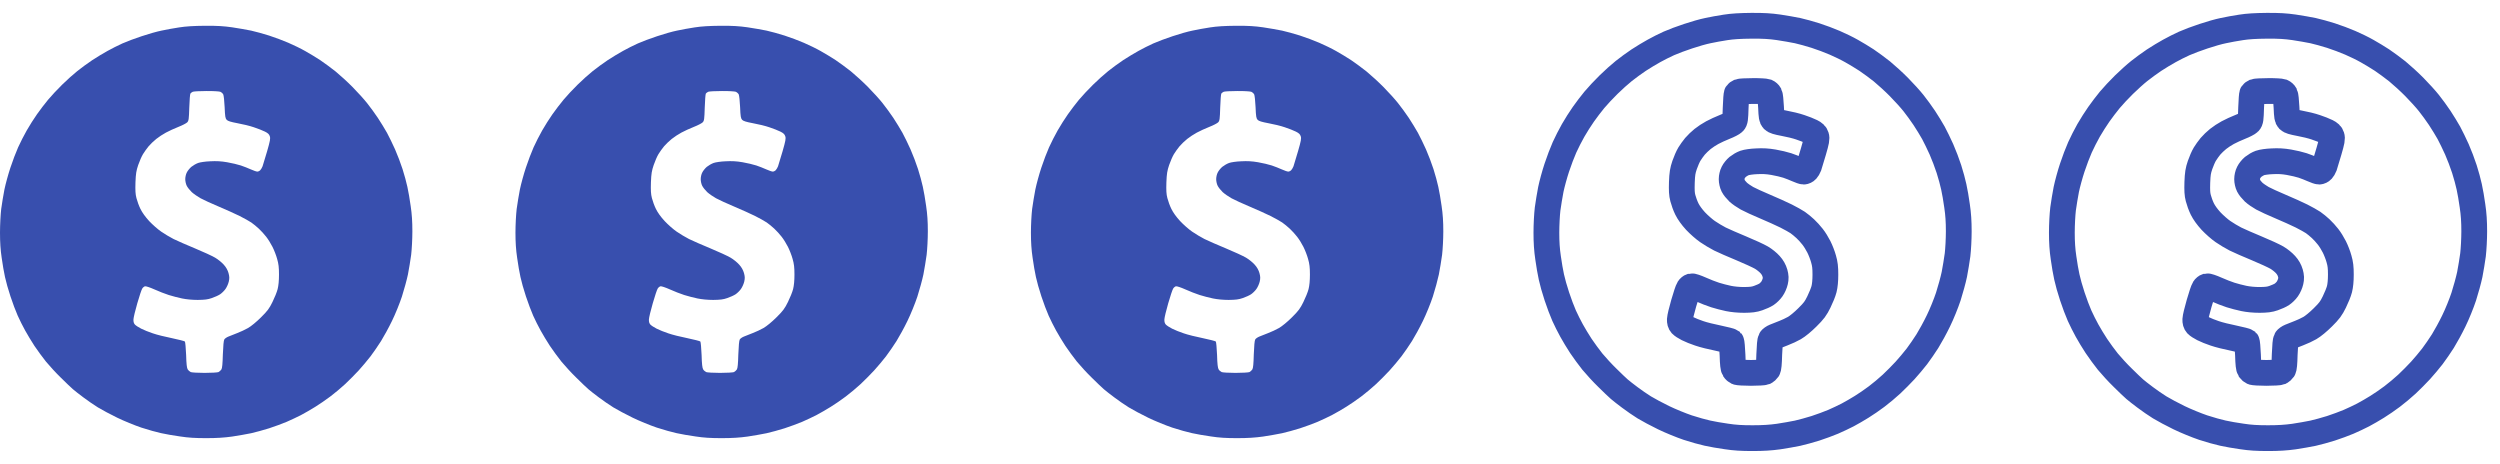 <svg width="97" height="18" viewBox="0 0 97 18" fill="none" xmlns="http://www.w3.org/2000/svg">
<path fill-rule="evenodd" clip-rule="evenodd" d="M7.953 1C8.428 0.997 8.681 1.013 9.009 1.06C9.244 1.094 9.575 1.154 9.744 1.188C9.909 1.225 10.222 1.31 10.438 1.379C10.653 1.447 10.991 1.575 11.188 1.66C11.384 1.744 11.681 1.888 11.844 1.982C12.006 2.072 12.269 2.232 12.422 2.332C12.575 2.435 12.844 2.632 13.016 2.769C13.188 2.91 13.488 3.182 13.678 3.376C13.872 3.573 14.125 3.851 14.241 3.998C14.359 4.145 14.547 4.404 14.662 4.576C14.775 4.748 14.934 5.007 15.016 5.154C15.097 5.301 15.234 5.589 15.328 5.795C15.419 6.001 15.55 6.345 15.619 6.561C15.688 6.776 15.772 7.086 15.806 7.248C15.844 7.411 15.9 7.745 15.934 7.992C15.981 8.305 16 8.595 16 8.977C16 9.28 15.978 9.677 15.953 9.889C15.925 10.096 15.869 10.436 15.828 10.649C15.784 10.858 15.678 11.246 15.594 11.508C15.506 11.774 15.338 12.19 15.209 12.452C15.084 12.712 14.891 13.062 14.784 13.234C14.675 13.406 14.491 13.674 14.375 13.828C14.256 13.981 14.05 14.228 13.916 14.374C13.781 14.521 13.544 14.759 13.391 14.903C13.238 15.046 12.975 15.265 12.812 15.387C12.65 15.509 12.387 15.69 12.234 15.784C12.081 15.881 11.834 16.022 11.688 16.1C11.541 16.175 11.287 16.297 11.125 16.366C10.963 16.434 10.653 16.55 10.438 16.619C10.222 16.687 9.909 16.772 9.744 16.809C9.575 16.844 9.244 16.903 9.009 16.938C8.7 16.981 8.412 17 8 17C7.575 17 7.306 16.984 6.984 16.934C6.744 16.9 6.412 16.844 6.25 16.806C6.088 16.772 5.741 16.675 5.484 16.591C5.225 16.503 4.803 16.331 4.547 16.206C4.287 16.081 3.953 15.9 3.797 15.806C3.641 15.709 3.391 15.537 3.234 15.418C3.078 15.303 2.897 15.159 2.828 15.1C2.759 15.04 2.55 14.843 2.366 14.659C2.178 14.478 1.919 14.193 1.784 14.031C1.653 13.868 1.453 13.593 1.337 13.421C1.225 13.249 1.062 12.981 0.978 12.827C0.891 12.674 0.762 12.412 0.688 12.249C0.616 12.087 0.487 11.749 0.406 11.499C0.322 11.249 0.228 10.912 0.194 10.749C0.156 10.586 0.1 10.252 0.066 10.008C0.019 9.693 0 9.402 0 9.024C0 8.717 0.022 8.32 0.047 8.108C0.075 7.902 0.131 7.561 0.172 7.351C0.216 7.139 0.319 6.761 0.403 6.508C0.487 6.251 0.622 5.898 0.703 5.717C0.784 5.536 0.934 5.242 1.038 5.06C1.141 4.879 1.319 4.598 1.434 4.435C1.547 4.273 1.741 4.02 1.863 3.873C1.984 3.726 2.231 3.463 2.409 3.288C2.587 3.113 2.853 2.873 3 2.757C3.147 2.638 3.406 2.451 3.578 2.335C3.75 2.222 4.019 2.06 4.172 1.976C4.325 1.888 4.588 1.76 4.75 1.685C4.912 1.613 5.25 1.485 5.5 1.404C5.75 1.319 6.094 1.222 6.266 1.188C6.438 1.15 6.747 1.094 6.953 1.063C7.216 1.022 7.516 1.004 7.953 1V1ZM7.388 3.629C7.372 3.651 7.353 3.898 7.344 4.173C7.331 4.623 7.322 4.685 7.266 4.745C7.231 4.782 7.075 4.864 6.922 4.923C6.769 4.985 6.55 5.082 6.438 5.145C6.325 5.204 6.156 5.317 6.062 5.392C5.969 5.467 5.834 5.595 5.766 5.676C5.697 5.757 5.6 5.898 5.547 5.982C5.494 6.07 5.412 6.258 5.362 6.404C5.287 6.626 5.269 6.736 5.256 7.076C5.247 7.389 5.253 7.53 5.294 7.686C5.322 7.798 5.391 7.989 5.45 8.108C5.519 8.248 5.638 8.414 5.787 8.577C5.916 8.714 6.125 8.899 6.253 8.986C6.381 9.074 6.597 9.205 6.734 9.274C6.872 9.342 7.244 9.505 7.562 9.636C7.881 9.768 8.231 9.93 8.344 9.996C8.456 10.061 8.606 10.183 8.681 10.268C8.772 10.368 8.834 10.48 8.866 10.593C8.903 10.73 8.906 10.796 8.878 10.921C8.859 11.008 8.803 11.136 8.75 11.211C8.7 11.283 8.603 11.377 8.541 11.418C8.475 11.462 8.331 11.527 8.219 11.565C8.059 11.621 7.944 11.633 7.672 11.637C7.456 11.637 7.231 11.615 7.062 11.58C6.916 11.549 6.684 11.49 6.547 11.446C6.409 11.402 6.159 11.305 5.994 11.23C5.819 11.152 5.659 11.099 5.625 11.108C5.591 11.118 5.544 11.155 5.519 11.196C5.494 11.233 5.406 11.49 5.328 11.765C5.247 12.04 5.181 12.324 5.178 12.393C5.175 12.487 5.191 12.543 5.234 12.593C5.269 12.63 5.378 12.702 5.478 12.752C5.575 12.802 5.778 12.884 5.931 12.934C6.081 12.987 6.416 13.071 6.672 13.121C6.931 13.174 7.153 13.234 7.172 13.249C7.191 13.268 7.209 13.506 7.222 13.774C7.231 14.124 7.25 14.284 7.284 14.334C7.306 14.371 7.359 14.418 7.4 14.437C7.438 14.453 7.681 14.468 7.938 14.468C8.197 14.468 8.438 14.453 8.478 14.437C8.516 14.418 8.566 14.371 8.591 14.334C8.622 14.287 8.637 14.112 8.647 13.749C8.659 13.421 8.678 13.212 8.703 13.171C8.722 13.137 8.794 13.087 8.863 13.059C8.928 13.031 9.081 12.971 9.203 12.924C9.325 12.88 9.512 12.79 9.625 12.727C9.744 12.659 9.953 12.487 10.128 12.312C10.384 12.059 10.447 11.971 10.572 11.718C10.653 11.555 10.744 11.33 10.772 11.218C10.806 11.083 10.825 10.893 10.825 10.655C10.825 10.374 10.809 10.239 10.753 10.046C10.716 9.908 10.634 9.699 10.572 9.577C10.512 9.458 10.403 9.28 10.328 9.186C10.256 9.092 10.128 8.952 10.044 8.874C9.959 8.795 9.828 8.686 9.75 8.633C9.672 8.58 9.469 8.467 9.297 8.38C9.125 8.295 8.759 8.13 8.484 8.014C8.209 7.898 7.894 7.755 7.781 7.692C7.669 7.63 7.516 7.523 7.441 7.455C7.366 7.383 7.278 7.273 7.247 7.211C7.213 7.145 7.188 7.03 7.188 6.951C7.188 6.873 7.213 6.758 7.247 6.695C7.278 6.629 7.359 6.529 7.425 6.473C7.491 6.42 7.609 6.351 7.688 6.323C7.766 6.295 7.975 6.264 8.156 6.258C8.391 6.245 8.578 6.254 8.812 6.295C8.994 6.326 9.231 6.383 9.344 6.42C9.456 6.458 9.631 6.526 9.734 6.573C9.838 6.62 9.95 6.658 9.984 6.658C10.019 6.658 10.072 6.633 10.1 6.601C10.128 6.57 10.169 6.504 10.188 6.451C10.206 6.401 10.284 6.139 10.363 5.873C10.481 5.464 10.497 5.373 10.469 5.289C10.444 5.21 10.4 5.167 10.281 5.107C10.197 5.064 10.003 4.989 9.853 4.939C9.7 4.885 9.416 4.817 9.219 4.782C8.953 4.732 8.844 4.698 8.797 4.651C8.744 4.595 8.731 4.529 8.716 4.157C8.706 3.923 8.681 3.701 8.662 3.663C8.641 3.623 8.591 3.579 8.547 3.56C8.503 3.545 8.262 3.529 8.009 3.532C7.753 3.532 7.519 3.545 7.481 3.56C7.447 3.576 7.403 3.607 7.388 3.629V3.629Z" fill="#384FAE"/>
<path fill-rule="evenodd" clip-rule="evenodd" d="M27.953 1C28.428 0.997 28.681 1.013 29.009 1.06C29.244 1.094 29.575 1.154 29.744 1.188C29.909 1.225 30.222 1.31 30.438 1.379C30.653 1.447 30.991 1.575 31.188 1.66C31.384 1.744 31.681 1.888 31.844 1.982C32.006 2.072 32.269 2.232 32.422 2.332C32.575 2.435 32.844 2.632 33.016 2.769C33.188 2.91 33.487 3.182 33.678 3.376C33.872 3.573 34.125 3.851 34.241 3.998C34.359 4.145 34.547 4.404 34.663 4.576C34.775 4.748 34.934 5.007 35.016 5.154C35.097 5.301 35.234 5.589 35.328 5.795C35.419 6.001 35.55 6.345 35.619 6.561C35.688 6.776 35.772 7.086 35.806 7.248C35.844 7.411 35.9 7.745 35.934 7.992C35.981 8.305 36 8.595 36 8.977C36 9.28 35.978 9.677 35.953 9.889C35.925 10.096 35.869 10.436 35.828 10.649C35.784 10.858 35.678 11.246 35.594 11.508C35.506 11.774 35.337 12.19 35.209 12.452C35.084 12.712 34.891 13.062 34.784 13.234C34.675 13.406 34.491 13.674 34.375 13.828C34.256 13.981 34.05 14.228 33.916 14.374C33.781 14.521 33.544 14.759 33.391 14.903C33.237 15.046 32.975 15.265 32.812 15.387C32.65 15.509 32.388 15.69 32.234 15.784C32.081 15.881 31.834 16.022 31.688 16.1C31.541 16.175 31.288 16.297 31.125 16.366C30.962 16.434 30.653 16.55 30.438 16.619C30.222 16.687 29.909 16.772 29.744 16.809C29.575 16.844 29.244 16.903 29.009 16.938C28.7 16.981 28.413 17 28 17C27.575 17 27.306 16.984 26.984 16.934C26.744 16.9 26.413 16.844 26.25 16.806C26.087 16.772 25.741 16.675 25.484 16.591C25.225 16.503 24.803 16.331 24.547 16.206C24.288 16.081 23.953 15.9 23.797 15.806C23.641 15.709 23.391 15.537 23.234 15.418C23.078 15.303 22.897 15.159 22.828 15.1C22.759 15.04 22.55 14.843 22.366 14.659C22.178 14.478 21.919 14.193 21.784 14.031C21.653 13.868 21.453 13.593 21.337 13.421C21.225 13.249 21.062 12.981 20.978 12.827C20.891 12.674 20.762 12.412 20.688 12.249C20.616 12.087 20.488 11.749 20.406 11.499C20.322 11.249 20.228 10.912 20.194 10.749C20.156 10.586 20.1 10.252 20.066 10.008C20.019 9.693 20 9.402 20 9.024C20 8.717 20.022 8.32 20.047 8.108C20.075 7.902 20.131 7.561 20.172 7.351C20.216 7.139 20.319 6.761 20.403 6.508C20.488 6.251 20.622 5.898 20.703 5.717C20.784 5.536 20.934 5.242 21.038 5.06C21.141 4.879 21.319 4.598 21.434 4.435C21.547 4.273 21.741 4.02 21.863 3.873C21.984 3.726 22.231 3.463 22.409 3.288C22.587 3.113 22.853 2.873 23 2.757C23.147 2.638 23.406 2.451 23.578 2.335C23.75 2.222 24.019 2.06 24.172 1.976C24.325 1.888 24.587 1.76 24.75 1.685C24.913 1.613 25.25 1.485 25.5 1.404C25.75 1.319 26.094 1.222 26.266 1.188C26.438 1.15 26.747 1.094 26.953 1.063C27.216 1.022 27.516 1.004 27.953 1V1ZM27.387 3.629C27.372 3.651 27.353 3.898 27.344 4.173C27.331 4.623 27.322 4.685 27.266 4.745C27.231 4.782 27.075 4.864 26.922 4.923C26.769 4.985 26.55 5.082 26.438 5.145C26.325 5.204 26.156 5.317 26.062 5.392C25.969 5.467 25.834 5.595 25.766 5.676C25.697 5.757 25.6 5.898 25.547 5.982C25.494 6.07 25.413 6.258 25.363 6.404C25.288 6.626 25.269 6.736 25.256 7.076C25.247 7.389 25.253 7.53 25.294 7.686C25.322 7.798 25.391 7.989 25.45 8.108C25.519 8.248 25.637 8.414 25.788 8.577C25.916 8.714 26.125 8.899 26.253 8.986C26.381 9.074 26.597 9.205 26.734 9.274C26.872 9.342 27.244 9.505 27.562 9.636C27.881 9.768 28.231 9.93 28.344 9.996C28.456 10.061 28.606 10.183 28.681 10.268C28.772 10.368 28.834 10.48 28.866 10.593C28.903 10.73 28.906 10.796 28.878 10.921C28.859 11.008 28.803 11.136 28.75 11.211C28.7 11.283 28.603 11.377 28.541 11.418C28.475 11.462 28.331 11.527 28.219 11.565C28.059 11.621 27.944 11.633 27.672 11.637C27.456 11.637 27.231 11.615 27.062 11.58C26.916 11.549 26.684 11.49 26.547 11.446C26.409 11.402 26.159 11.305 25.994 11.23C25.819 11.152 25.659 11.099 25.625 11.108C25.591 11.118 25.544 11.155 25.519 11.196C25.494 11.233 25.406 11.49 25.328 11.765C25.247 12.04 25.181 12.324 25.178 12.393C25.175 12.487 25.191 12.543 25.234 12.593C25.269 12.63 25.378 12.702 25.478 12.752C25.575 12.802 25.778 12.884 25.931 12.934C26.081 12.987 26.416 13.071 26.672 13.121C26.931 13.174 27.153 13.234 27.172 13.249C27.191 13.268 27.209 13.506 27.222 13.774C27.231 14.124 27.25 14.284 27.284 14.334C27.306 14.371 27.359 14.418 27.4 14.437C27.438 14.453 27.681 14.468 27.938 14.468C28.197 14.468 28.438 14.453 28.478 14.437C28.516 14.418 28.566 14.371 28.591 14.334C28.622 14.287 28.637 14.112 28.647 13.749C28.659 13.421 28.678 13.212 28.703 13.171C28.722 13.137 28.794 13.087 28.863 13.059C28.928 13.031 29.081 12.971 29.203 12.924C29.325 12.88 29.512 12.79 29.625 12.727C29.744 12.659 29.953 12.487 30.128 12.312C30.384 12.059 30.447 11.971 30.572 11.718C30.653 11.555 30.744 11.33 30.772 11.218C30.806 11.083 30.825 10.893 30.825 10.655C30.825 10.374 30.809 10.239 30.753 10.046C30.716 9.908 30.634 9.699 30.572 9.577C30.512 9.458 30.403 9.28 30.328 9.186C30.256 9.092 30.128 8.952 30.044 8.874C29.959 8.795 29.828 8.686 29.75 8.633C29.672 8.58 29.469 8.467 29.297 8.38C29.125 8.295 28.759 8.13 28.484 8.014C28.209 7.898 27.894 7.755 27.781 7.692C27.669 7.63 27.516 7.523 27.441 7.455C27.366 7.383 27.278 7.273 27.247 7.211C27.212 7.145 27.188 7.03 27.188 6.951C27.188 6.873 27.212 6.758 27.247 6.695C27.278 6.629 27.359 6.529 27.425 6.473C27.491 6.42 27.609 6.351 27.688 6.323C27.766 6.295 27.975 6.264 28.156 6.258C28.391 6.245 28.578 6.254 28.812 6.295C28.994 6.326 29.231 6.383 29.344 6.42C29.456 6.458 29.631 6.526 29.734 6.573C29.837 6.62 29.95 6.658 29.984 6.658C30.019 6.658 30.072 6.633 30.1 6.601C30.128 6.57 30.169 6.504 30.188 6.451C30.206 6.401 30.284 6.139 30.363 5.873C30.481 5.464 30.497 5.373 30.469 5.289C30.444 5.21 30.4 5.167 30.281 5.107C30.197 5.064 30.003 4.989 29.853 4.939C29.7 4.885 29.416 4.817 29.219 4.782C28.953 4.732 28.844 4.698 28.797 4.651C28.744 4.595 28.731 4.529 28.716 4.157C28.706 3.923 28.681 3.701 28.663 3.663C28.641 3.623 28.591 3.579 28.547 3.56C28.503 3.545 28.262 3.529 28.009 3.532C27.753 3.532 27.519 3.545 27.481 3.56C27.447 3.576 27.403 3.607 27.387 3.629V3.629Z" fill="#384FAE"/>
<path fill-rule="evenodd" clip-rule="evenodd" d="M47.953 1C48.428 0.997 48.681 1.013 49.009 1.06C49.244 1.094 49.575 1.154 49.744 1.188C49.909 1.225 50.222 1.31 50.438 1.379C50.653 1.447 50.991 1.575 51.188 1.66C51.384 1.744 51.681 1.888 51.844 1.982C52.006 2.072 52.269 2.232 52.422 2.332C52.575 2.435 52.844 2.632 53.016 2.769C53.188 2.91 53.487 3.182 53.678 3.376C53.872 3.573 54.125 3.851 54.241 3.998C54.359 4.145 54.547 4.404 54.663 4.576C54.775 4.748 54.934 5.007 55.016 5.154C55.097 5.301 55.234 5.589 55.328 5.795C55.419 6.001 55.55 6.345 55.619 6.561C55.688 6.776 55.772 7.086 55.806 7.248C55.844 7.411 55.9 7.745 55.934 7.992C55.981 8.305 56 8.595 56 8.977C56 9.28 55.978 9.677 55.953 9.889C55.925 10.096 55.869 10.436 55.828 10.649C55.784 10.858 55.678 11.246 55.594 11.508C55.506 11.774 55.337 12.19 55.209 12.452C55.084 12.712 54.891 13.062 54.784 13.234C54.675 13.406 54.491 13.674 54.375 13.828C54.256 13.981 54.05 14.228 53.916 14.374C53.781 14.521 53.544 14.759 53.391 14.903C53.237 15.046 52.975 15.265 52.812 15.387C52.65 15.509 52.388 15.69 52.234 15.784C52.081 15.881 51.834 16.022 51.688 16.1C51.541 16.175 51.288 16.297 51.125 16.366C50.962 16.434 50.653 16.55 50.438 16.619C50.222 16.687 49.909 16.772 49.744 16.809C49.575 16.844 49.244 16.903 49.009 16.938C48.7 16.981 48.413 17 48 17C47.575 17 47.306 16.984 46.984 16.934C46.744 16.9 46.413 16.844 46.25 16.806C46.087 16.772 45.741 16.675 45.484 16.591C45.225 16.503 44.803 16.331 44.547 16.206C44.288 16.081 43.953 15.9 43.797 15.806C43.641 15.709 43.391 15.537 43.234 15.418C43.078 15.303 42.897 15.159 42.828 15.1C42.759 15.04 42.55 14.843 42.366 14.659C42.178 14.478 41.919 14.193 41.784 14.031C41.653 13.868 41.453 13.593 41.337 13.421C41.225 13.249 41.062 12.981 40.978 12.827C40.891 12.674 40.763 12.412 40.688 12.249C40.616 12.087 40.487 11.749 40.406 11.499C40.322 11.249 40.228 10.912 40.194 10.749C40.156 10.586 40.1 10.252 40.066 10.008C40.019 9.693 40 9.402 40 9.024C40 8.717 40.022 8.32 40.047 8.108C40.075 7.902 40.131 7.561 40.172 7.351C40.216 7.139 40.319 6.761 40.403 6.508C40.487 6.251 40.622 5.898 40.703 5.717C40.784 5.536 40.934 5.242 41.038 5.06C41.141 4.879 41.319 4.598 41.434 4.435C41.547 4.273 41.741 4.02 41.862 3.873C41.984 3.726 42.231 3.463 42.409 3.288C42.587 3.113 42.853 2.873 43 2.757C43.147 2.638 43.406 2.451 43.578 2.335C43.75 2.222 44.019 2.06 44.172 1.976C44.325 1.888 44.587 1.76 44.75 1.685C44.913 1.613 45.25 1.485 45.5 1.404C45.75 1.319 46.094 1.222 46.266 1.188C46.438 1.15 46.747 1.094 46.953 1.063C47.216 1.022 47.516 1.004 47.953 1V1ZM47.388 3.629C47.372 3.651 47.353 3.898 47.344 4.173C47.331 4.623 47.322 4.685 47.266 4.745C47.231 4.782 47.075 4.864 46.922 4.923C46.769 4.985 46.55 5.082 46.438 5.145C46.325 5.204 46.156 5.317 46.062 5.392C45.969 5.467 45.834 5.595 45.766 5.676C45.697 5.757 45.6 5.898 45.547 5.982C45.494 6.07 45.413 6.258 45.362 6.404C45.288 6.626 45.269 6.736 45.256 7.076C45.247 7.389 45.253 7.53 45.294 7.686C45.322 7.798 45.391 7.989 45.45 8.108C45.519 8.248 45.638 8.414 45.788 8.577C45.916 8.714 46.125 8.899 46.253 8.986C46.381 9.074 46.597 9.205 46.734 9.274C46.872 9.342 47.244 9.505 47.562 9.636C47.881 9.768 48.231 9.93 48.344 9.996C48.456 10.061 48.606 10.183 48.681 10.268C48.772 10.368 48.834 10.48 48.866 10.593C48.903 10.73 48.906 10.796 48.878 10.921C48.859 11.008 48.803 11.136 48.75 11.211C48.7 11.283 48.603 11.377 48.541 11.418C48.475 11.462 48.331 11.527 48.219 11.565C48.059 11.621 47.944 11.633 47.672 11.637C47.456 11.637 47.231 11.615 47.062 11.58C46.916 11.549 46.684 11.49 46.547 11.446C46.409 11.402 46.159 11.305 45.994 11.23C45.819 11.152 45.659 11.099 45.625 11.108C45.591 11.118 45.544 11.155 45.519 11.196C45.494 11.233 45.406 11.49 45.328 11.765C45.247 12.04 45.181 12.324 45.178 12.393C45.175 12.487 45.191 12.543 45.234 12.593C45.269 12.63 45.378 12.702 45.478 12.752C45.575 12.802 45.778 12.884 45.931 12.934C46.081 12.987 46.416 13.071 46.672 13.121C46.931 13.174 47.153 13.234 47.172 13.249C47.191 13.268 47.209 13.506 47.222 13.774C47.231 14.124 47.25 14.284 47.284 14.334C47.306 14.371 47.359 14.418 47.4 14.437C47.438 14.453 47.681 14.468 47.938 14.468C48.197 14.468 48.438 14.453 48.478 14.437C48.516 14.418 48.566 14.371 48.591 14.334C48.622 14.287 48.638 14.112 48.647 13.749C48.659 13.421 48.678 13.212 48.703 13.171C48.722 13.137 48.794 13.087 48.862 13.059C48.928 13.031 49.081 12.971 49.203 12.924C49.325 12.88 49.513 12.79 49.625 12.727C49.744 12.659 49.953 12.487 50.128 12.312C50.384 12.059 50.447 11.971 50.572 11.718C50.653 11.555 50.744 11.33 50.772 11.218C50.806 11.083 50.825 10.893 50.825 10.655C50.825 10.374 50.809 10.239 50.753 10.046C50.716 9.908 50.634 9.699 50.572 9.577C50.513 9.458 50.403 9.28 50.328 9.186C50.256 9.092 50.128 8.952 50.044 8.874C49.959 8.795 49.828 8.686 49.75 8.633C49.672 8.58 49.469 8.467 49.297 8.38C49.125 8.295 48.759 8.13 48.484 8.014C48.209 7.898 47.894 7.755 47.781 7.692C47.669 7.63 47.516 7.523 47.441 7.455C47.366 7.383 47.278 7.273 47.247 7.211C47.212 7.145 47.188 7.03 47.188 6.951C47.188 6.873 47.212 6.758 47.247 6.695C47.278 6.629 47.359 6.529 47.425 6.473C47.491 6.42 47.609 6.351 47.688 6.323C47.766 6.295 47.975 6.264 48.156 6.258C48.391 6.245 48.578 6.254 48.812 6.295C48.994 6.326 49.231 6.383 49.344 6.42C49.456 6.458 49.631 6.526 49.734 6.573C49.837 6.62 49.95 6.658 49.984 6.658C50.019 6.658 50.072 6.633 50.1 6.601C50.128 6.57 50.169 6.504 50.188 6.451C50.206 6.401 50.284 6.139 50.362 5.873C50.481 5.464 50.497 5.373 50.469 5.289C50.444 5.21 50.4 5.167 50.281 5.107C50.197 5.064 50.003 4.989 49.853 4.939C49.7 4.885 49.416 4.817 49.219 4.782C48.953 4.732 48.844 4.698 48.797 4.651C48.744 4.595 48.731 4.529 48.716 4.157C48.706 3.923 48.681 3.701 48.663 3.663C48.641 3.623 48.591 3.579 48.547 3.56C48.503 3.545 48.263 3.529 48.009 3.532C47.753 3.532 47.519 3.545 47.481 3.56C47.447 3.576 47.403 3.607 47.388 3.629V3.629Z" fill="#384FAE"/>
<path fill-rule="evenodd" clip-rule="evenodd" d="M67.953 1C68.428 0.997 68.681 1.013 69.009 1.06C69.244 1.094 69.575 1.154 69.744 1.188C69.909 1.225 70.222 1.31 70.438 1.379C70.653 1.447 70.991 1.575 71.188 1.66C71.384 1.744 71.681 1.888 71.844 1.982C72.006 2.072 72.269 2.232 72.422 2.332C72.575 2.435 72.844 2.632 73.016 2.769C73.188 2.91 73.487 3.182 73.678 3.376C73.872 3.573 74.125 3.851 74.241 3.998C74.359 4.145 74.547 4.404 74.662 4.576C74.775 4.748 74.934 5.007 75.016 5.154C75.097 5.301 75.234 5.589 75.328 5.795C75.419 6.001 75.55 6.345 75.619 6.561C75.688 6.776 75.772 7.086 75.806 7.248C75.844 7.411 75.9 7.745 75.934 7.992C75.981 8.305 76 8.595 76 8.977C76 9.28 75.978 9.677 75.953 9.889C75.925 10.096 75.869 10.436 75.828 10.649C75.784 10.858 75.678 11.246 75.594 11.508C75.506 11.774 75.338 12.19 75.209 12.452C75.084 12.712 74.891 13.062 74.784 13.234C74.675 13.406 74.491 13.674 74.375 13.828C74.256 13.981 74.05 14.228 73.916 14.374C73.781 14.521 73.544 14.759 73.391 14.903C73.237 15.046 72.975 15.265 72.812 15.387C72.65 15.509 72.388 15.69 72.234 15.784C72.081 15.881 71.834 16.022 71.688 16.1C71.541 16.175 71.287 16.297 71.125 16.366C70.963 16.434 70.653 16.55 70.438 16.619C70.222 16.687 69.909 16.772 69.744 16.809C69.575 16.844 69.244 16.903 69.009 16.938C68.7 16.981 68.412 17 68 17C67.575 17 67.306 16.984 66.984 16.934C66.744 16.9 66.412 16.844 66.25 16.806C66.088 16.772 65.741 16.675 65.484 16.591C65.225 16.503 64.803 16.331 64.547 16.206C64.287 16.081 63.953 15.9 63.797 15.806C63.641 15.709 63.391 15.537 63.234 15.418C63.078 15.303 62.897 15.159 62.828 15.1C62.759 15.04 62.55 14.843 62.366 14.659C62.178 14.478 61.919 14.193 61.784 14.031C61.653 13.868 61.453 13.593 61.337 13.421C61.225 13.249 61.062 12.981 60.978 12.827C60.891 12.674 60.763 12.412 60.688 12.249C60.616 12.087 60.487 11.749 60.406 11.499C60.322 11.249 60.228 10.912 60.194 10.749C60.156 10.586 60.1 10.252 60.066 10.008C60.019 9.693 60 9.402 60 9.024C60 8.717 60.022 8.32 60.047 8.108C60.075 7.902 60.131 7.561 60.172 7.351C60.216 7.139 60.319 6.761 60.403 6.508C60.487 6.251 60.622 5.898 60.703 5.717C60.784 5.536 60.934 5.242 61.038 5.06C61.141 4.879 61.319 4.598 61.434 4.435C61.547 4.273 61.741 4.02 61.862 3.873C61.984 3.726 62.231 3.463 62.409 3.288C62.587 3.113 62.853 2.873 63 2.757C63.147 2.638 63.406 2.451 63.578 2.335C63.75 2.222 64.019 2.06 64.172 1.976C64.325 1.888 64.588 1.76 64.75 1.685C64.912 1.613 65.25 1.485 65.5 1.404C65.75 1.319 66.094 1.222 66.266 1.188C66.438 1.15 66.747 1.094 66.953 1.063C67.216 1.022 67.516 1.004 67.953 1V1ZM67.388 3.629C67.372 3.651 67.353 3.898 67.344 4.173C67.331 4.623 67.322 4.685 67.266 4.745C67.231 4.782 67.075 4.864 66.922 4.923C66.769 4.985 66.55 5.082 66.438 5.145C66.325 5.204 66.156 5.317 66.062 5.392C65.969 5.467 65.834 5.595 65.766 5.676C65.697 5.757 65.6 5.898 65.547 5.982C65.494 6.07 65.412 6.258 65.362 6.404C65.287 6.626 65.269 6.736 65.256 7.076C65.247 7.389 65.253 7.53 65.294 7.686C65.322 7.798 65.391 7.989 65.45 8.108C65.519 8.248 65.638 8.414 65.787 8.577C65.916 8.714 66.125 8.899 66.253 8.986C66.381 9.074 66.597 9.205 66.734 9.274C66.872 9.342 67.244 9.505 67.562 9.636C67.881 9.768 68.231 9.93 68.344 9.996C68.456 10.061 68.606 10.183 68.681 10.268C68.772 10.368 68.834 10.48 68.866 10.593C68.903 10.73 68.906 10.796 68.878 10.921C68.859 11.008 68.803 11.136 68.75 11.211C68.7 11.283 68.603 11.377 68.541 11.418C68.475 11.462 68.331 11.527 68.219 11.565C68.059 11.621 67.944 11.633 67.672 11.637C67.456 11.637 67.231 11.615 67.062 11.58C66.916 11.549 66.684 11.49 66.547 11.446C66.409 11.402 66.159 11.305 65.994 11.23C65.819 11.152 65.659 11.099 65.625 11.108C65.591 11.118 65.544 11.155 65.519 11.196C65.494 11.233 65.406 11.49 65.328 11.765C65.247 12.04 65.181 12.324 65.178 12.393C65.175 12.487 65.191 12.543 65.234 12.593C65.269 12.63 65.378 12.702 65.478 12.752C65.575 12.802 65.778 12.884 65.931 12.934C66.081 12.987 66.416 13.071 66.672 13.121C66.931 13.174 67.153 13.234 67.172 13.249C67.191 13.268 67.209 13.506 67.222 13.774C67.231 14.124 67.25 14.284 67.284 14.334C67.306 14.371 67.359 14.418 67.4 14.437C67.438 14.453 67.681 14.468 67.938 14.468C68.197 14.468 68.438 14.453 68.478 14.437C68.516 14.418 68.566 14.371 68.591 14.334C68.622 14.287 68.638 14.112 68.647 13.749C68.659 13.421 68.678 13.212 68.703 13.171C68.722 13.137 68.794 13.087 68.862 13.059C68.928 13.031 69.081 12.971 69.203 12.924C69.325 12.88 69.513 12.79 69.625 12.727C69.744 12.659 69.953 12.487 70.128 12.312C70.384 12.059 70.447 11.971 70.572 11.718C70.653 11.555 70.744 11.33 70.772 11.218C70.806 11.083 70.825 10.893 70.825 10.655C70.825 10.374 70.809 10.239 70.753 10.046C70.716 9.908 70.634 9.699 70.572 9.577C70.513 9.458 70.403 9.28 70.328 9.186C70.256 9.092 70.128 8.952 70.044 8.874C69.959 8.795 69.828 8.686 69.75 8.633C69.672 8.58 69.469 8.467 69.297 8.38C69.125 8.295 68.759 8.13 68.484 8.014C68.209 7.898 67.894 7.755 67.781 7.692C67.669 7.63 67.516 7.523 67.441 7.455C67.366 7.383 67.278 7.273 67.247 7.211C67.213 7.145 67.188 7.03 67.188 6.951C67.188 6.873 67.213 6.758 67.247 6.695C67.278 6.629 67.359 6.529 67.425 6.473C67.491 6.42 67.609 6.351 67.688 6.323C67.766 6.295 67.975 6.264 68.156 6.258C68.391 6.245 68.578 6.254 68.812 6.295C68.994 6.326 69.231 6.383 69.344 6.42C69.456 6.458 69.631 6.526 69.734 6.573C69.838 6.62 69.95 6.658 69.984 6.658C70.019 6.658 70.072 6.633 70.1 6.601C70.128 6.57 70.169 6.504 70.188 6.451C70.206 6.401 70.284 6.139 70.362 5.873C70.481 5.464 70.497 5.373 70.469 5.289C70.444 5.21 70.4 5.167 70.281 5.107C70.197 5.064 70.003 4.989 69.853 4.939C69.7 4.885 69.416 4.817 69.219 4.782C68.953 4.732 68.844 4.698 68.797 4.651C68.744 4.595 68.731 4.529 68.716 4.157C68.706 3.923 68.681 3.701 68.662 3.663C68.641 3.623 68.591 3.579 68.547 3.56C68.503 3.545 68.263 3.529 68.009 3.532C67.753 3.532 67.519 3.545 67.481 3.56C67.447 3.576 67.403 3.607 67.388 3.629V3.629Z" stroke="#384FAE"/>
<path fill-rule="evenodd" clip-rule="evenodd" d="M87.953 1C88.428 0.997 88.681 1.013 89.009 1.06C89.244 1.094 89.575 1.154 89.744 1.188C89.909 1.225 90.222 1.31 90.438 1.379C90.653 1.447 90.991 1.575 91.188 1.66C91.384 1.744 91.681 1.888 91.844 1.982C92.006 2.072 92.269 2.232 92.422 2.332C92.575 2.435 92.844 2.632 93.016 2.769C93.188 2.91 93.487 3.182 93.678 3.376C93.872 3.573 94.125 3.851 94.241 3.998C94.359 4.145 94.547 4.404 94.662 4.576C94.775 4.748 94.934 5.007 95.016 5.154C95.097 5.301 95.234 5.589 95.328 5.795C95.419 6.001 95.55 6.345 95.619 6.561C95.688 6.776 95.772 7.086 95.806 7.248C95.844 7.411 95.9 7.745 95.934 7.992C95.981 8.305 96 8.595 96 8.977C96 9.28 95.978 9.677 95.953 9.889C95.925 10.096 95.869 10.436 95.828 10.649C95.784 10.858 95.678 11.246 95.594 11.508C95.506 11.774 95.338 12.19 95.209 12.452C95.084 12.712 94.891 13.062 94.784 13.234C94.675 13.406 94.491 13.674 94.375 13.828C94.256 13.981 94.05 14.228 93.916 14.374C93.781 14.521 93.544 14.759 93.391 14.903C93.237 15.046 92.975 15.265 92.812 15.387C92.65 15.509 92.388 15.69 92.234 15.784C92.081 15.881 91.834 16.022 91.688 16.1C91.541 16.175 91.287 16.297 91.125 16.366C90.963 16.434 90.653 16.55 90.438 16.619C90.222 16.687 89.909 16.772 89.744 16.809C89.575 16.844 89.244 16.903 89.009 16.938C88.7 16.981 88.412 17 88 17C87.575 17 87.306 16.984 86.984 16.934C86.744 16.9 86.412 16.844 86.25 16.806C86.088 16.772 85.741 16.675 85.484 16.591C85.225 16.503 84.803 16.331 84.547 16.206C84.287 16.081 83.953 15.9 83.797 15.806C83.641 15.709 83.391 15.537 83.234 15.418C83.078 15.303 82.897 15.159 82.828 15.1C82.759 15.04 82.55 14.843 82.366 14.659C82.178 14.478 81.919 14.193 81.784 14.031C81.653 13.868 81.453 13.593 81.338 13.421C81.225 13.249 81.062 12.981 80.978 12.827C80.891 12.674 80.763 12.412 80.688 12.249C80.616 12.087 80.487 11.749 80.406 11.499C80.322 11.249 80.228 10.912 80.194 10.749C80.156 10.586 80.1 10.252 80.066 10.008C80.019 9.693 80 9.402 80 9.024C80 8.717 80.022 8.32 80.047 8.108C80.075 7.902 80.131 7.561 80.172 7.351C80.216 7.139 80.319 6.761 80.403 6.508C80.487 6.251 80.622 5.898 80.703 5.717C80.784 5.536 80.934 5.242 81.037 5.06C81.141 4.879 81.319 4.598 81.434 4.435C81.547 4.273 81.741 4.02 81.862 3.873C81.984 3.726 82.231 3.463 82.409 3.288C82.588 3.113 82.853 2.873 83 2.757C83.147 2.638 83.406 2.451 83.578 2.335C83.75 2.222 84.019 2.06 84.172 1.976C84.325 1.888 84.588 1.76 84.75 1.685C84.912 1.613 85.25 1.485 85.5 1.404C85.75 1.319 86.094 1.222 86.266 1.188C86.438 1.15 86.747 1.094 86.953 1.063C87.216 1.022 87.516 1.004 87.953 1V1ZM87.388 3.629C87.372 3.651 87.353 3.898 87.344 4.173C87.331 4.623 87.322 4.685 87.266 4.745C87.231 4.782 87.075 4.864 86.922 4.923C86.769 4.985 86.55 5.082 86.438 5.145C86.325 5.204 86.156 5.317 86.062 5.392C85.969 5.467 85.834 5.595 85.766 5.676C85.697 5.757 85.6 5.898 85.547 5.982C85.494 6.07 85.412 6.258 85.362 6.404C85.287 6.626 85.269 6.736 85.256 7.076C85.247 7.389 85.253 7.53 85.294 7.686C85.322 7.798 85.391 7.989 85.45 8.108C85.519 8.248 85.638 8.414 85.787 8.577C85.916 8.714 86.125 8.899 86.253 8.986C86.381 9.074 86.597 9.205 86.734 9.274C86.872 9.342 87.244 9.505 87.562 9.636C87.881 9.768 88.231 9.93 88.344 9.996C88.456 10.061 88.606 10.183 88.681 10.268C88.772 10.368 88.834 10.48 88.866 10.593C88.903 10.73 88.906 10.796 88.878 10.921C88.859 11.008 88.803 11.136 88.75 11.211C88.7 11.283 88.603 11.377 88.541 11.418C88.475 11.462 88.331 11.527 88.219 11.565C88.059 11.621 87.944 11.633 87.672 11.637C87.456 11.637 87.231 11.615 87.062 11.58C86.916 11.549 86.684 11.49 86.547 11.446C86.409 11.402 86.159 11.305 85.994 11.23C85.819 11.152 85.659 11.099 85.625 11.108C85.591 11.118 85.544 11.155 85.519 11.196C85.494 11.233 85.406 11.49 85.328 11.765C85.247 12.04 85.181 12.324 85.178 12.393C85.175 12.487 85.191 12.543 85.234 12.593C85.269 12.63 85.378 12.702 85.478 12.752C85.575 12.802 85.778 12.884 85.931 12.934C86.081 12.987 86.416 13.071 86.672 13.121C86.931 13.174 87.153 13.234 87.172 13.249C87.191 13.268 87.209 13.506 87.222 13.774C87.231 14.124 87.25 14.284 87.284 14.334C87.306 14.371 87.359 14.418 87.4 14.437C87.438 14.453 87.681 14.468 87.938 14.468C88.197 14.468 88.438 14.453 88.478 14.437C88.516 14.418 88.566 14.371 88.591 14.334C88.622 14.287 88.638 14.112 88.647 13.749C88.659 13.421 88.678 13.212 88.703 13.171C88.722 13.137 88.794 13.087 88.862 13.059C88.928 13.031 89.081 12.971 89.203 12.924C89.325 12.88 89.513 12.79 89.625 12.727C89.744 12.659 89.953 12.487 90.128 12.312C90.384 12.059 90.447 11.971 90.572 11.718C90.653 11.555 90.744 11.33 90.772 11.218C90.806 11.083 90.825 10.893 90.825 10.655C90.825 10.374 90.809 10.239 90.753 10.046C90.716 9.908 90.634 9.699 90.572 9.577C90.513 9.458 90.403 9.28 90.328 9.186C90.256 9.092 90.128 8.952 90.044 8.874C89.959 8.795 89.828 8.686 89.75 8.633C89.672 8.58 89.469 8.467 89.297 8.38C89.125 8.295 88.759 8.13 88.484 8.014C88.209 7.898 87.894 7.755 87.781 7.692C87.669 7.63 87.516 7.523 87.441 7.455C87.366 7.383 87.278 7.273 87.247 7.211C87.213 7.145 87.188 7.03 87.188 6.951C87.188 6.873 87.213 6.758 87.247 6.695C87.278 6.629 87.359 6.529 87.425 6.473C87.491 6.42 87.609 6.351 87.688 6.323C87.766 6.295 87.975 6.264 88.156 6.258C88.391 6.245 88.578 6.254 88.812 6.295C88.994 6.326 89.231 6.383 89.344 6.42C89.456 6.458 89.631 6.526 89.734 6.573C89.838 6.62 89.95 6.658 89.984 6.658C90.019 6.658 90.072 6.633 90.1 6.601C90.128 6.57 90.169 6.504 90.188 6.451C90.206 6.401 90.284 6.139 90.362 5.873C90.481 5.464 90.497 5.373 90.469 5.289C90.444 5.21 90.4 5.167 90.281 5.107C90.197 5.064 90.003 4.989 89.853 4.939C89.7 4.885 89.416 4.817 89.219 4.782C88.953 4.732 88.844 4.698 88.797 4.651C88.744 4.595 88.731 4.529 88.716 4.157C88.706 3.923 88.681 3.701 88.662 3.663C88.641 3.623 88.591 3.579 88.547 3.56C88.503 3.545 88.263 3.529 88.009 3.532C87.753 3.532 87.519 3.545 87.481 3.56C87.447 3.576 87.403 3.607 87.388 3.629V3.629Z" stroke="#384FAE"/>
</svg>
